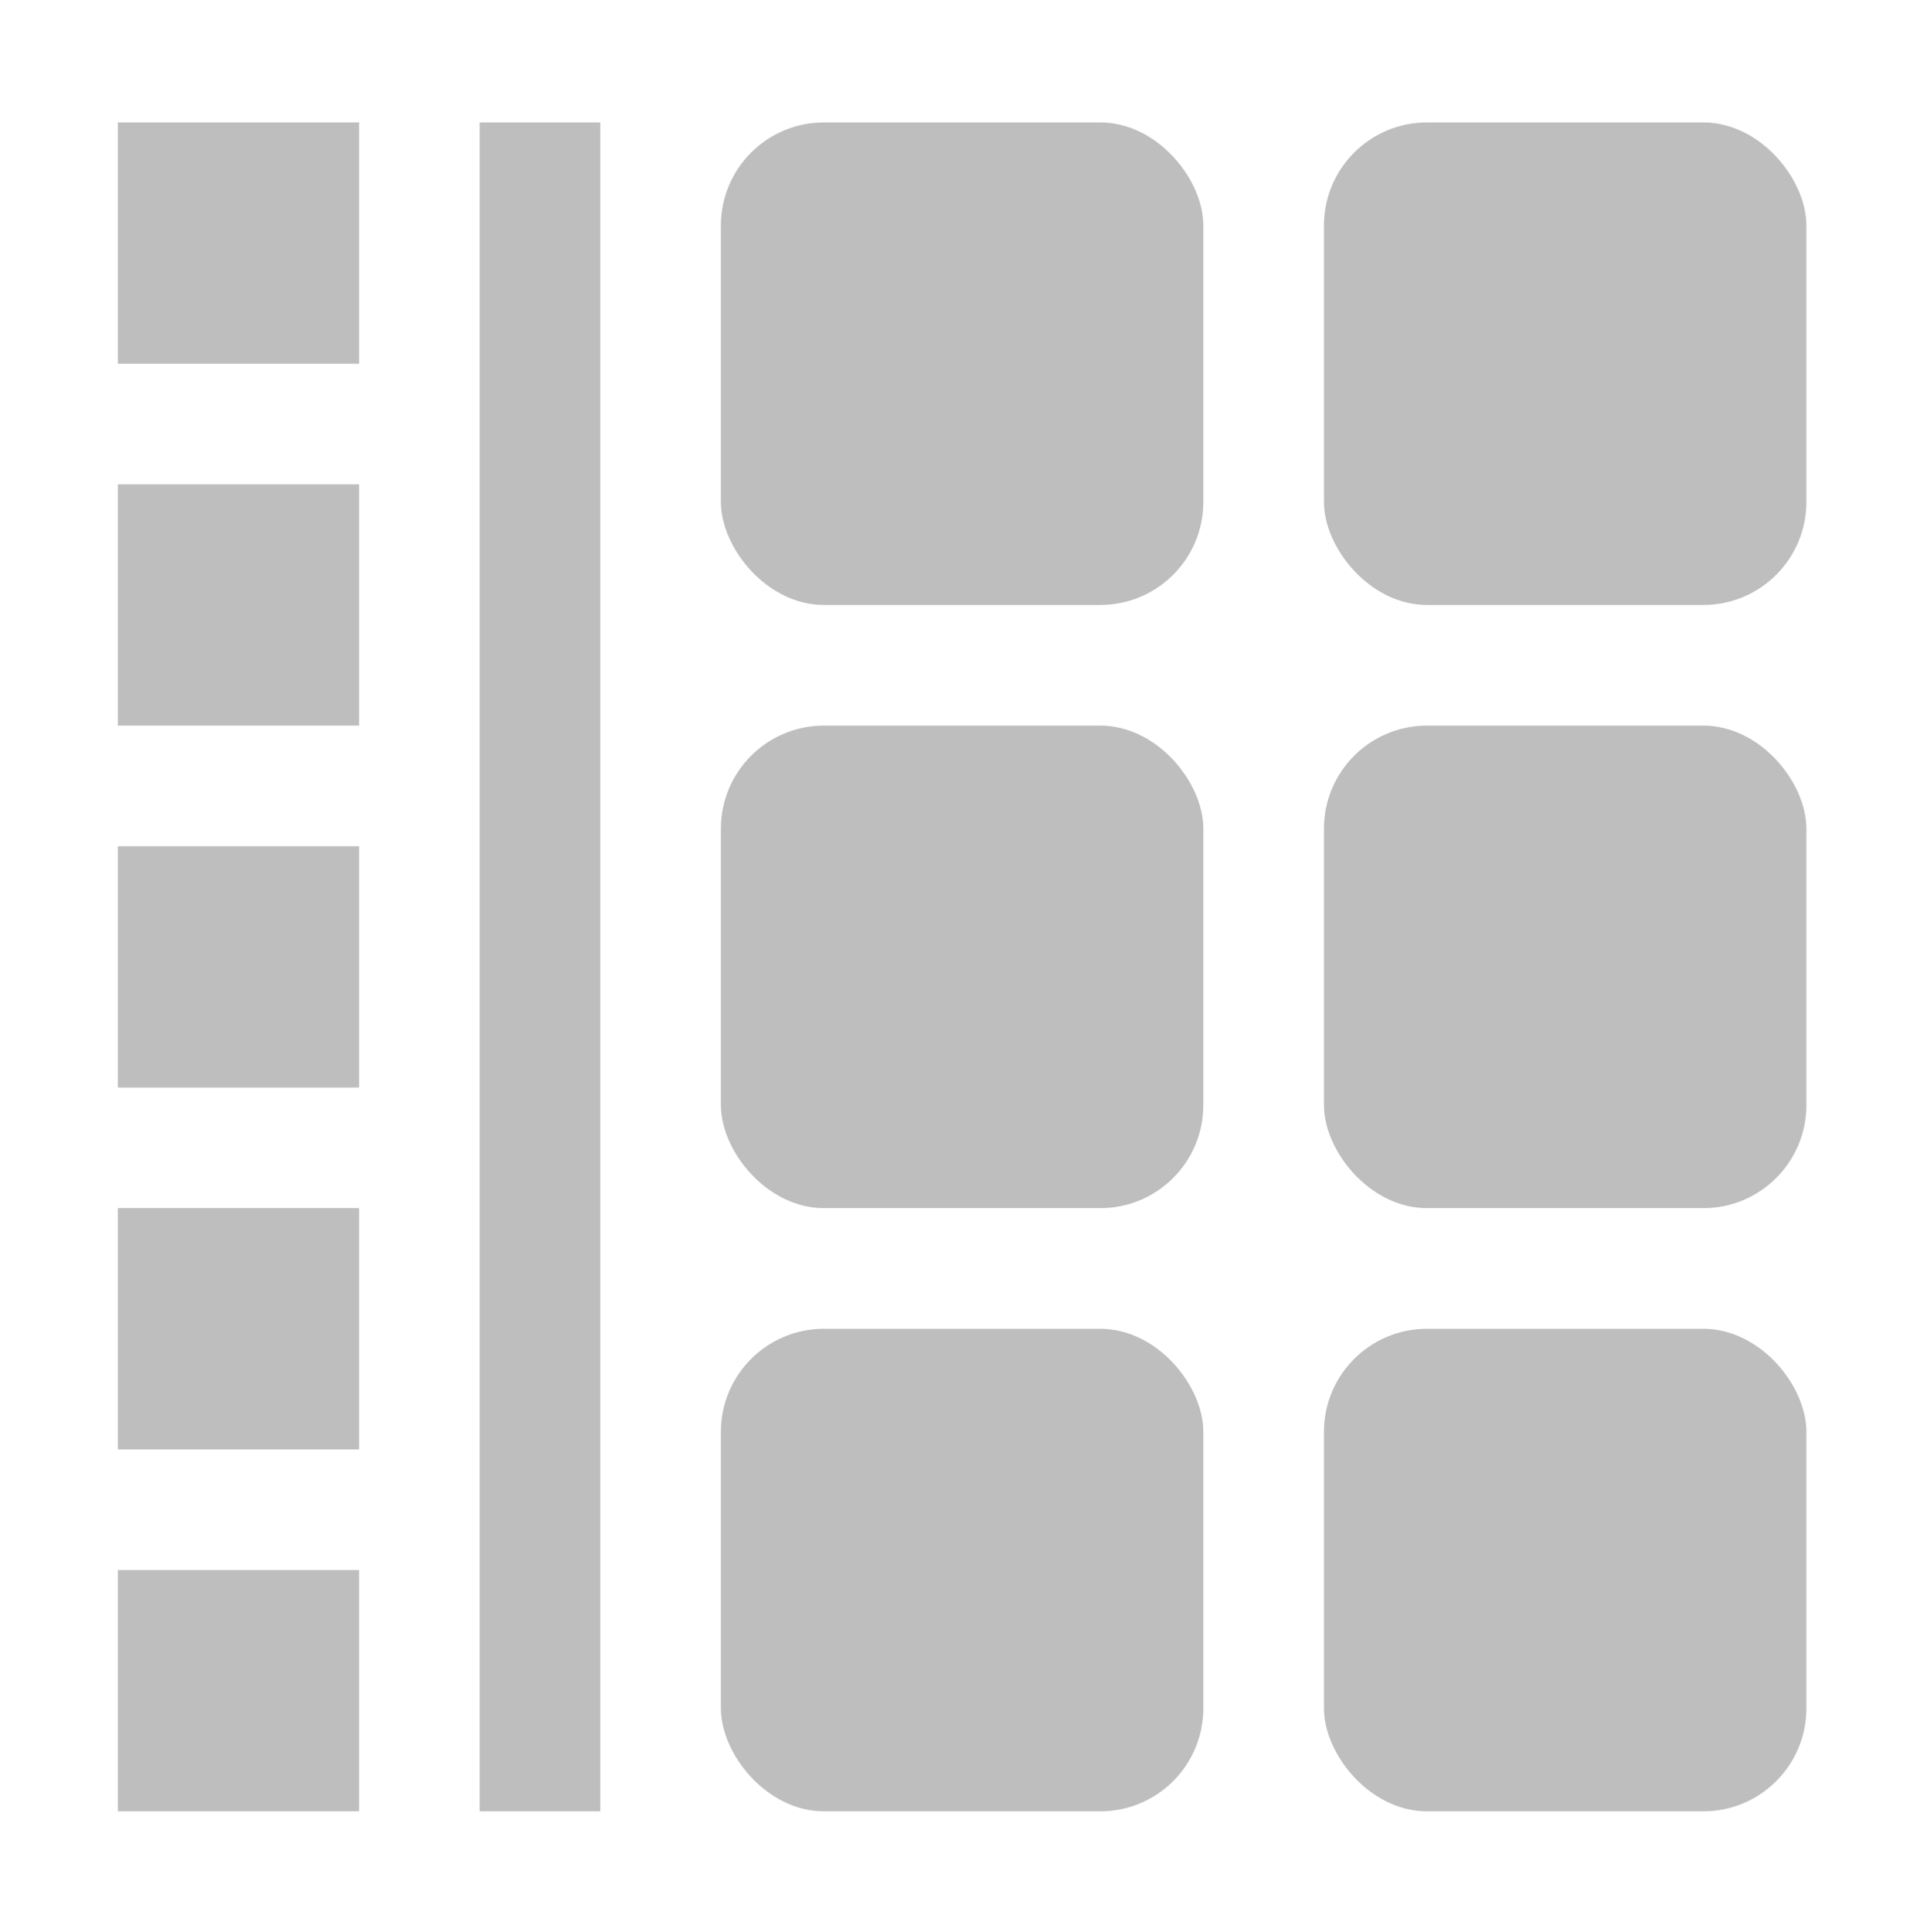 <?xml version="1.0" encoding="UTF-8" standalone="no"?>
<!-- Created with Inkscape (http://www.inkscape.org/) -->

<svg
   xmlns:dc="http://purl.org/dc/elements/1.1/"
   xmlns:cc="http://creativecommons.org/ns#"
   xmlns:rdf="http://www.w3.org/1999/02/22-rdf-syntax-ns#"
   xmlns:svg="http://www.w3.org/2000/svg"
   xmlns="http://www.w3.org/2000/svg"
   xmlns:sodipodi="http://sodipodi.sourceforge.net/DTD/sodipodi-0.dtd"
   xmlns:inkscape="http://www.inkscape.org/namespaces/inkscape"
   width="15.977"
   height="16.016"
   id="svg2"
   version="1.1"
   inkscape:version="0.91 r13725"
   sodipodi:docname="panther-categories-symbolic.svg"
   inkscape:export-filename="/home/raster/Escritorio/Workspace/slingshot_app_launcher/icons/my-icons-symbolic.png"
   inkscape:export-xdpi="90.18"
   inkscape:export-ydpi="90.18">
  <defs
     id="defs4" />
  <sodipodi:namedview
     id="base"
     pagecolor="#ffffff"
     bordercolor="#666666"
     borderopacity="1.0"
     inkscape:pageopacity="0.0"
     inkscape:pageshadow="2"
     inkscape:zoom="32.25"
     inkscape:cx="10.48062"
     inkscape:cy="11.99996"
     inkscape:document-units="px"
     inkscape:current-layer="layer1"
     showgrid="true"
     inkscape:window-width="1920"
     inkscape:window-height="1016"
     inkscape:window-x="0"
     inkscape:window-y="27"
     inkscape:window-maximized="1"
     fit-margin-top="1"
     fit-margin-left="1"
     fit-margin-right="1"
     fit-margin-bottom="1"
     objecttolerance="10000"
     guidetolerance="10000"
     gridtolerance="10000"
     inkscape:snap-path-clip="false"
     inkscape:snap-path-mask="false"
     showguides="true">
    <inkscape:grid
       type="xygrid"
       id="grid3020"
       empspacing="5"
       visible="true"
       enabled="true"
       snapvisiblegridlinesonly="false"
       originx="-1.023"
       originy="0"
       dotted="false"
       units="px" />
  </sodipodi:namedview>
  <g
     inkscape:label="Capa 1"
     inkscape:groupmode="layer"
     id="layer1"
     transform="translate(-1.023,-1036.347)">
    <rect
       style="fill:#bebebe;fill-opacity:1;stroke:none"
       id="rect3048-2"
       width="2"
       height="2"
       x="2"
       y="1037.362"
       ry="0" />
    <rect
       style="fill:#bebebe;fill-opacity:1;stroke:none"
       id="rect3048-81"
       width="2"
       height="2"
       x="2"
       y="1046.362"
       ry="0" />
    <rect
       style="fill:#bebebe;fill-opacity:1;stroke:none"
       id="rect3048-7"
       width="2"
       height="2"
       x="2"
       y="1049.362"
       ry="0" />
    <rect
       style="fill:#bebebe;fill-opacity:1;stroke:none"
       id="rect3089"
       width="1"
       height="14"
       x="5"
       y="1037.362" />
    <rect
       style="fill:#bebebe;fill-opacity:1;stroke:none"
       id="rect3091-30"
       width="4"
       height="4"
       x="12"
       y="1037.362"
       ry="0.854" />
    <rect
       style="fill:#bebebe;fill-opacity:1;stroke:none"
       id="rect3091-8"
       width="4"
       height="4"
       x="12"
       y="1047.362"
       ry="0.854" />
    <rect
       style="fill:#bebebe;fill-opacity:1;stroke:none"
       id="rect3048-81-6"
       width="2"
       height="2"
       x="2"
       y="1040.362"
       ry="0" />
    <rect
       style="fill:#bebebe;fill-opacity:1;stroke:none"
       id="rect3091-8-3"
       width="4"
       height="4"
       x="12"
       y="1042.362"
       ry="0.854" />
    <rect
       style="fill:#bebebe;fill-opacity:1;stroke:none"
       id="rect3048-7-1"
       width="2"
       height="2"
       x="2"
       y="1043.362"
       ry="0" />
    <rect
       style="fill:#bebebe;fill-opacity:1;stroke:none"
       id="rect3091-30-5"
       width="4"
       height="4"
       x="7"
       y="1037.362"
       ry="0.854" />
    <rect
       style="fill:#bebebe;fill-opacity:1;stroke:none"
       id="rect3091-30-9"
       width="4"
       height="4"
       x="7"
       y="1042.362"
       ry="0.854" />
    <rect
       style="fill:#bebebe;fill-opacity:1;stroke:none"
       id="rect3091-30-6"
       width="4"
       height="4"
       x="7"
       y="1047.362"
       ry="0.854" />
  </g>
</svg>
